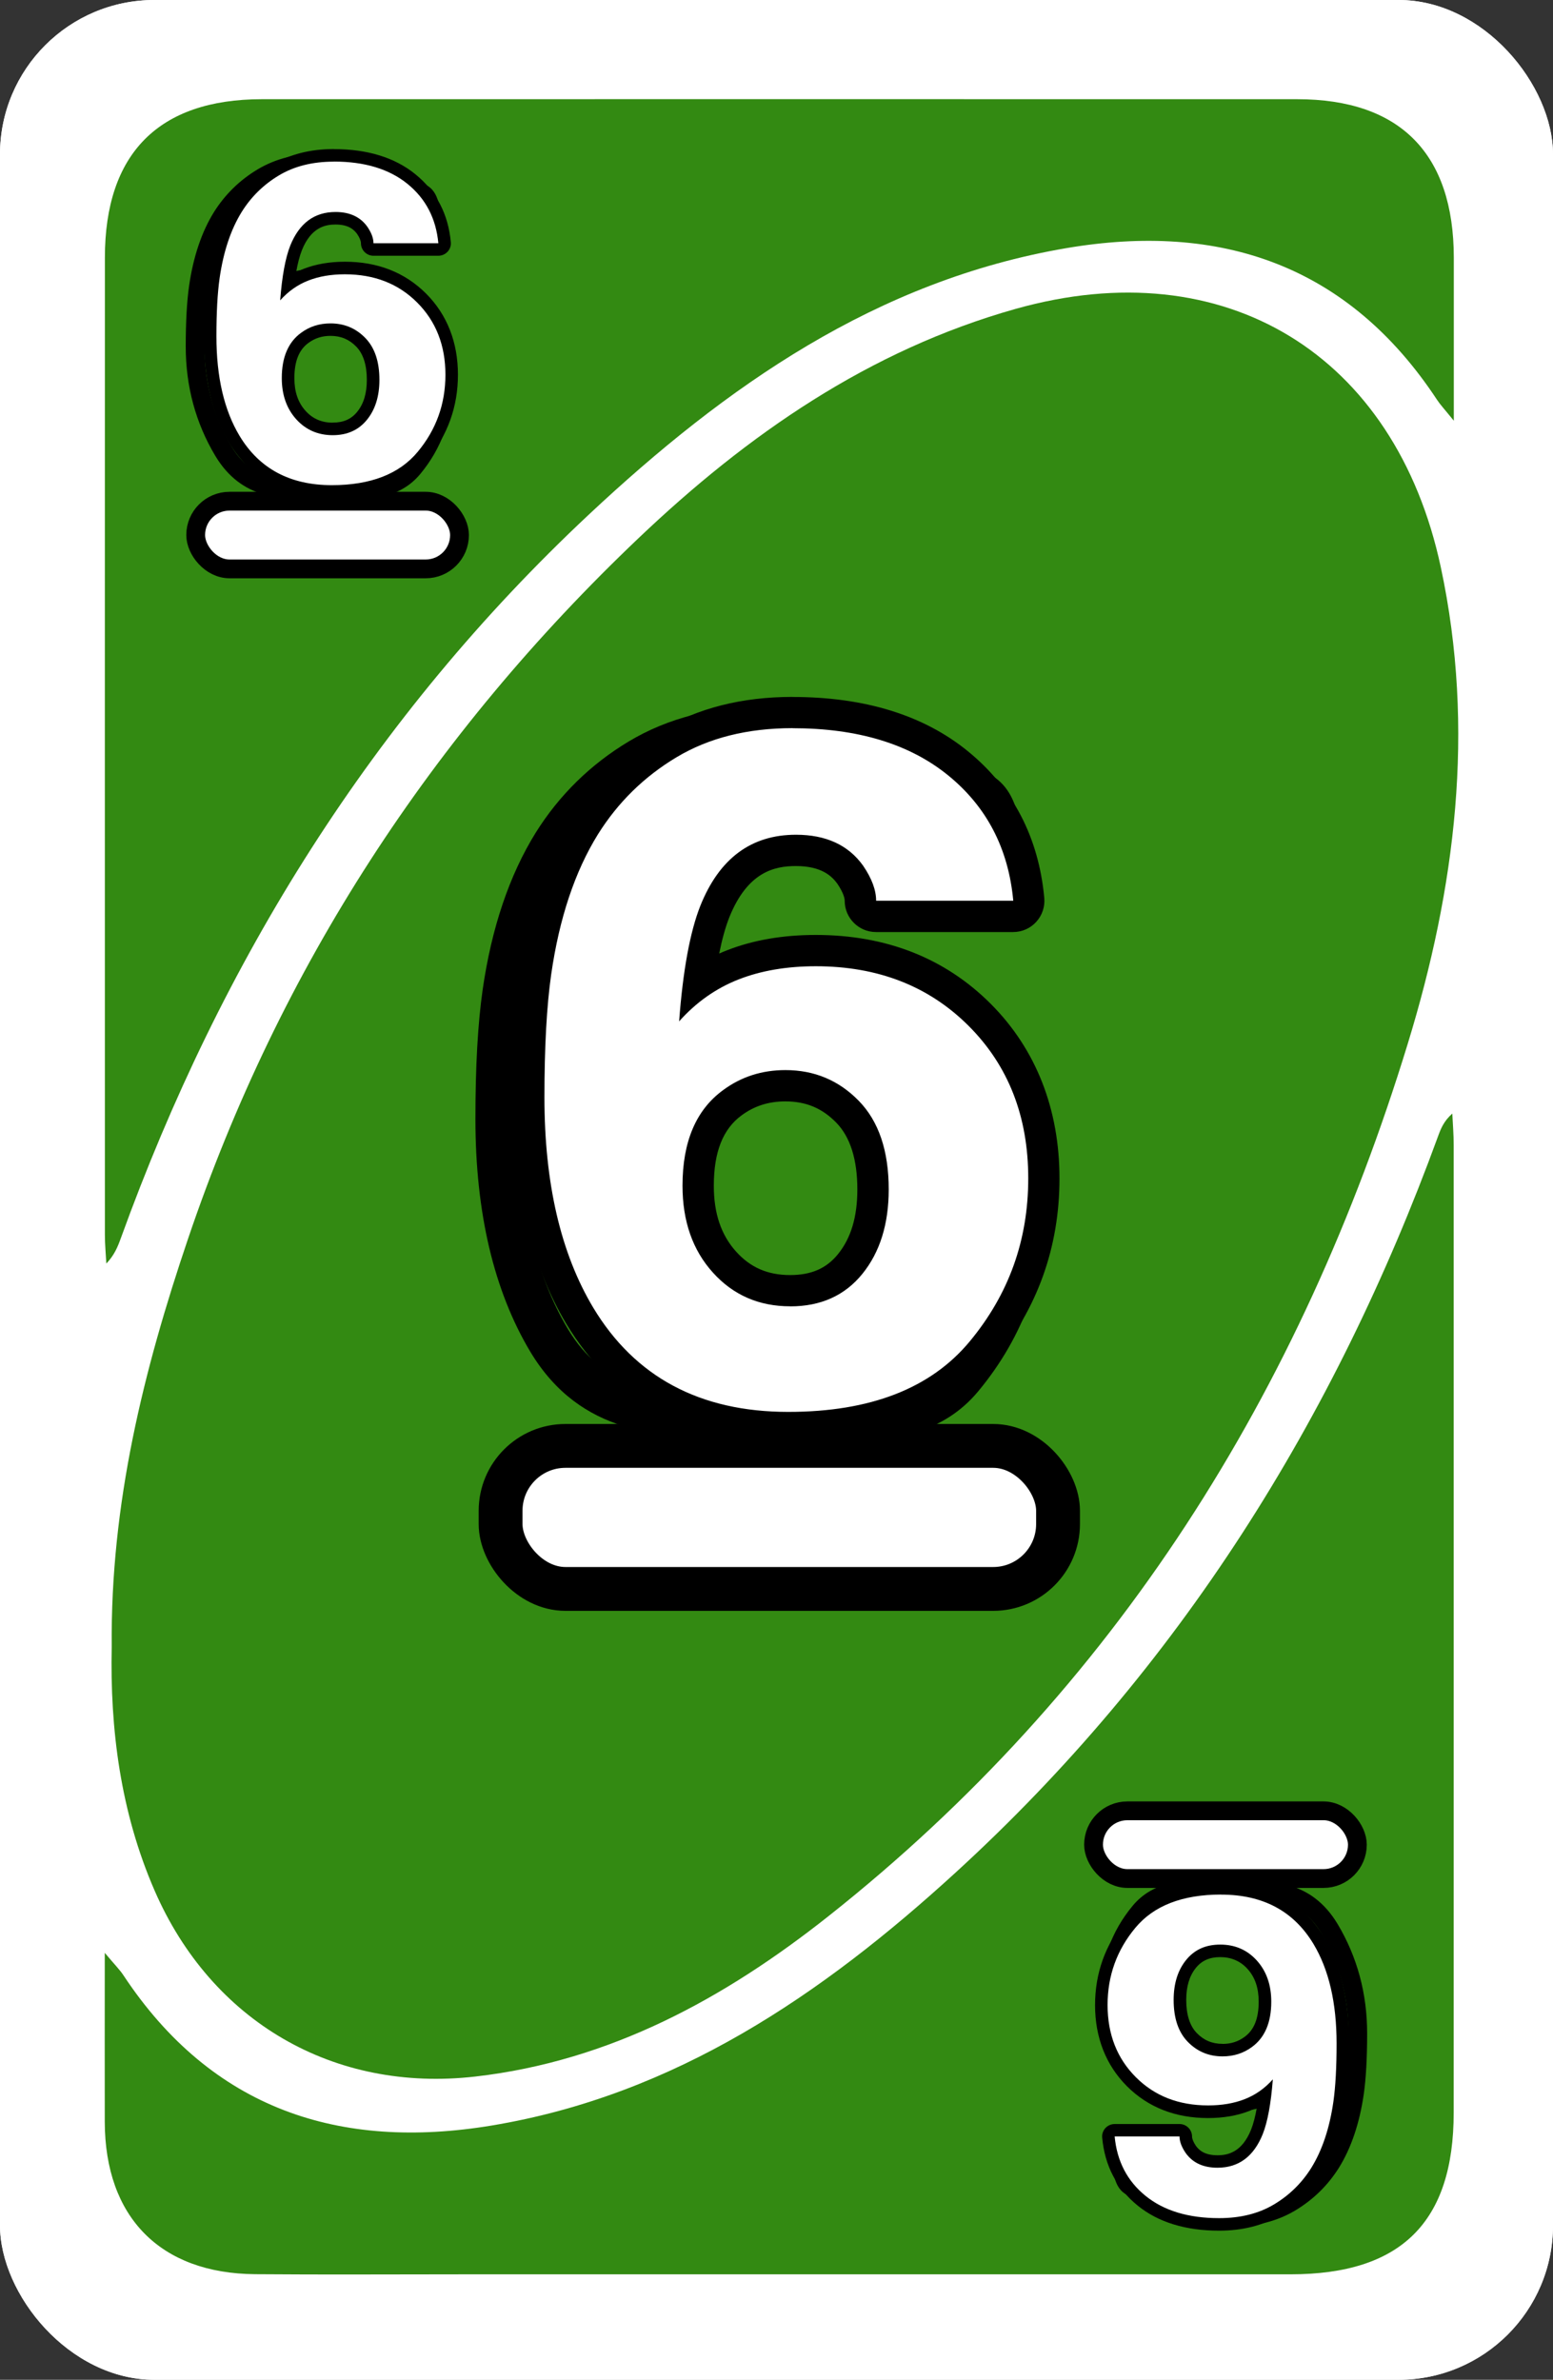 <?xml version="1.0" encoding="UTF-8"?><svg id="Layer_2" xmlns="http://www.w3.org/2000/svg" viewBox="0 0 248 380"><rect x="0" y="0" width="248" height="380" fill="#333333" stroke="none"/><defs><style>.cls-1{stroke-width:7px;}.cls-1,.cls-2{stroke:#000;stroke-linecap:round;stroke-linejoin:round;}.cls-1,.cls-2,.cls-3{fill:#fff;}.cls-4,.cls-5,.cls-3,.cls-6{stroke-width:0px;}.cls-2{stroke-width:3px;}.cls-5{fill:#338a12;}.cls-6{fill:#f4e808;}</style></defs><g id="_6"><g id="Base_Yellow"><rect style="fill:#fff;;stroke-width:0px;" x="0" y="0" width="248" height="380" rx="24.66" ry="24.66" transform="translate(248 380) rotate(-180)"/><path style="stroke-width:0px;;fill:#f4e808;" d="M16.75,311.85c1.59,1.9,2.37,2.66,2.96,3.56,14.15,21.4,34.52,28.02,58.81,23.99,29.27-4.86,52.77-20.9,74.1-40.41,35.64-32.59,60.53-72.35,77.03-117.57.44-1.21.92-2.41,2.27-3.61.08,1.66.22,3.33.22,4.99.01,51.52,0,103.03,0,154.55,0,17.49-8.4,25.81-26.05,25.81-43.99,0-87.99,0-131.98,0-11.12,0-22.25.07-33.37-.02-15.16-.12-23.98-9.12-24.01-24.34-.02-8.55,0-17.11,0-26.96Z"/><path style="stroke-width:0px;;fill:#f4e808;" d="M17.84,262.97c-.22-22.83,5.07-44.14,12.18-65.14,14.66-43.34,38.94-80.51,71.97-111.92,17.36-16.51,36.77-30,60.24-36.6,33.37-9.38,60.58,7.27,67.85,41.25,5.55,25.92,2.32,51.33-5.28,76.12-17,55.51-46.61,102.96-92.5,139.29-16.58,13.13-34.86,23.14-56.39,25.61-22.61,2.59-42.13-8.78-51.22-29.69-5.47-12.58-7.13-25.82-6.85-38.93Z"/><path style="stroke-width:0px;;fill:#f4e808;" d="M232.16,67.18c-1.54-1.9-2.18-2.58-2.68-3.34-14.21-21.58-34.65-28.39-59.18-24.22-30.32,5.16-54.41,22.08-76.25,42.53-34.47,32.28-58.74,71.29-74.76,115.58-.49,1.36-1.04,2.71-2.31,4.03-.08-1.53-.23-3.06-.23-4.58-.01-52.01-.01-104.03,0-156.04,0-16.61,8.58-25.29,25.05-25.3,55.11-.01,110.23-.01,165.34,0,16.45,0,25.01,8.7,25.02,25.32,0,8.21,0,16.41,0,26.01Z"/></g><g id="Base_Green"><rect style="fill:#fff;;stroke-width:0px;" x="0" y="0" width="248" height="380" rx="24.66" ry="24.66" transform="translate(248 380) rotate(-180)"/><path style="stroke-width:0px;;fill:#338a12;" d="M16.75,311.85c1.59,1.9,2.37,2.66,2.96,3.56,14.15,21.4,34.52,28.02,58.81,23.99,29.27-4.86,52.77-20.9,74.1-40.41,35.64-32.59,60.53-72.35,77.03-117.57.44-1.21.92-2.41,2.27-3.61.08,1.66.22,3.33.22,4.99.01,51.52,0,103.03,0,154.55,0,17.49-8.4,25.81-26.05,25.81-43.99,0-87.99,0-131.98,0-11.12,0-22.25.07-33.37-.02-15.16-.12-23.98-9.12-24.01-24.34-.02-8.55,0-17.11,0-26.96Z"/><path style="stroke-width:0px;;fill:#338a12;" d="M17.84,262.97c-.22-22.83,5.07-44.14,12.18-65.14,14.66-43.34,38.94-80.51,71.97-111.92,17.36-16.51,36.77-30,60.24-36.6,33.37-9.38,60.58,7.27,67.85,41.25,5.55,25.92,2.32,51.33-5.28,76.12-17,55.51-46.61,102.96-92.5,139.29-16.58,13.13-34.86,23.14-56.39,25.61-22.61,2.59-42.13-8.78-51.22-29.69-5.47-12.58-7.13-25.82-6.85-38.93Z"/><path style="stroke-width:0px;;fill:#338a12;" d="M232.16,67.18c-1.54-1.9-2.18-2.58-2.68-3.34-14.21-21.58-34.65-28.39-59.18-24.22-30.32,5.16-54.41,22.08-76.25,42.53-34.47,32.28-58.74,71.29-74.76,115.58-.49,1.36-1.04,2.71-2.31,4.03-.08-1.53-.23-3.06-.23-4.58-.01-52.01-.01-104.03,0-156.04,0-16.61,8.58-25.29,25.05-25.3,55.11-.01,110.23-.01,165.34,0,16.45,0,25.01,8.7,25.02,25.32,0,8.21,0,16.41,0,26.01Z"/></g><rect style="stroke-width:7px;;stroke:#000;stroke-linecap:round;stroke-linejoin:round;;fill:#fff;" x="79.94" y="230.88" width="89.02" height="22.84" rx="10.36" ry="10.36"/><path style="stroke-width:0px;" d="M122.56,119.74c10.38,0,18.66,2.51,24.83,7.52,6.17,5.02,7.9-1.28,8.68,7.05l-9.69.35c0-1.7-4.14-1.72-5.53-3.76-1.32-1.84-6.15-2.25-11-2.25-3.84,0-7.68.25-9.79.25-7.15,0-9.19,11.61-12.23,19.17-1.65,4.17-2.78,10.32-3.39,18.46,2.72-3.05,5.89-5.28,9.48-6.69,1.33-.52,2.21-.68,3.02-.68,1.38,0,2.57.48,5.49.48,9.92,0,15.61,2.72,21.95,9.07,6.35,6.35,15.8,13.01,15.8,22.9s-3.11,18.51-9.33,26.02c-3.54,4.28-8.3,5.2-14.17,5.2-4.43,0-9.49-.53-15.13-.53-2.23,0-4.36.03-6.39.03-10.8,0-18.83-.74-24.45-10.08-5.19-8.67-7.79-19.87-7.79-33.58,0-8.04.36-14.58,1.08-19.63,1.29-8.96,3.78-16.43,7.48-22.39,3.19-5.09,7.36-9.18,12.53-12.28,5.17-3.1,11.35-4.65,18.55-4.65M122.56,112.74c-8.45,0-15.9,1.9-22.15,5.65-6.1,3.66-11.1,8.56-14.86,14.57-4.21,6.78-7.06,15.22-8.48,25.11-.77,5.42-1.15,12.17-1.15,20.62,0,14.93,2.95,27.44,8.78,37.18,8.12,13.48,21.03,13.48,30.46,13.48,1.01,0,2.04,0,3.09-.01,1.08,0,2.18-.01,3.3-.01,2.81,0,5.5.14,8.11.28,2.45.13,4.76.25,7.02.25,6.12,0,13.88-.88,19.56-7.73,7.26-8.76,10.94-19.02,10.94-30.49s-8.02-18.64-14.46-24.63c-1.22-1.13-2.36-2.2-3.39-3.22-8-8-15.55-11.12-26.9-11.12-1.21,0-1.91-.11-2.73-.23-.79-.12-1.68-.25-2.76-.25s-2.13.13-3.25.41c.23-.77.45-1.41.66-1.94.69-1.71,1.32-3.59,1.93-5.41.89-2.65,2.71-8.05,4.1-9.33.97,0,2.13-.05,3.46-.1,1.85-.07,3.95-.15,6.02-.15,3.68,0,5.46.27,6.23.44,1.04,1.09,2.22,1.84,3.3,2.38v3.44l7.25-.26,9.69-.35,7.4-.27-.68-7.37c-.3-3.26-1.01-10.9-9.65-11.15-.64-.02-.75-.02-1.58-.69-7.42-6.03-17.26-9.09-29.25-9.09h0Z"/><path style="fill:#fff;;stroke-width:0px;" d="M125.88,227.96c-14.96,0-26.16-6.01-33.29-17.86-5.41-9.03-8.15-20.76-8.15-34.87,0-8.12.37-14.84,1.1-19.98,1.33-9.27,3.96-17.13,7.83-23.35,3.39-5.41,7.88-9.82,13.37-13.11,5.54-3.32,12.21-5.01,19.83-5.01,10.92,0,19.81,2.72,26.41,8.08,6.68,5.43,10.49,12.74,11.32,21.73.06.7-.17,1.4-.64,1.91-.47.52-1.14.82-1.85.82h-21.9c-1.38,0-2.5-1.12-2.5-2.5,0-1.18-.55-2.59-1.65-4.19-1.85-2.58-4.69-3.85-8.65-3.85-6.08,0-10.31,3.2-12.95,9.77-1.1,2.78-1.96,6.61-2.59,11.42,1.7-1.18,3.52-2.16,5.45-2.91,3.87-1.51,8.33-2.28,13.25-2.28,10.56,0,19.37,3.45,26.17,10.25,6.81,6.81,10.26,15.59,10.26,26.12s-3.33,19.68-9.91,27.62c-6.69,8.08-17.09,12.17-30.92,12.17ZM125.42,173.37c-3.23,0-6,.89-8.46,2.71-3.68,2.69-5.47,7.02-5.47,13.26,0,5.07,1.38,9.07,4.21,12.21,2.77,3.07,6.2,4.55,10.48,4.55s7.26-1.4,9.58-4.27c2.42-2.99,3.65-7,3.65-11.91,0-5.45-1.37-9.62-4.07-12.39-2.72-2.79-5.97-4.15-9.93-4.15Z"/><path style="stroke-width:0px;" d="M126.57,116.28c10.38,0,18.66,2.51,24.83,7.52,6.17,5.02,9.64,11.69,10.41,20.03h-21.9c0-1.7-.69-3.56-2.08-5.6-2.36-3.3-5.94-4.94-10.72-4.94-7.15,0-12.24,3.78-15.27,11.34-1.65,4.17-2.78,10.32-3.39,18.46,2.72-3.05,5.89-5.28,9.48-6.69,3.6-1.41,7.71-2.11,12.34-2.11,9.92,0,18.06,3.17,24.41,9.52,6.35,6.35,9.52,14.46,9.52,24.35s-3.11,18.51-9.33,26.02c-6.22,7.51-15.88,11.27-28.99,11.27-14.09,0-24.47-5.55-31.15-16.65-5.19-8.67-7.79-19.87-7.79-33.58,0-8.04.36-14.58,1.08-19.63,1.29-8.96,3.78-16.43,7.48-22.39,3.19-5.09,7.36-9.18,12.53-12.28,5.17-3.1,11.35-4.65,18.55-4.65M126.19,208.6c4.88,0,8.73-1.73,11.53-5.2,2.8-3.46,4.2-7.96,4.2-13.48,0-6.15-1.59-10.87-4.78-14.14-3.19-3.27-7.09-4.91-11.72-4.91-3.75,0-7.07,1.07-9.95,3.2-4.32,3.15-6.48,8.24-6.48,15.26,0,5.67,1.62,10.3,4.86,13.88,3.24,3.59,7.35,5.38,12.34,5.38M126.57,111.28c-8.08,0-15.19,1.8-21.12,5.36-5.82,3.5-10.6,8.18-14.2,13.92-4.06,6.54-6.81,14.72-8.19,24.33-.75,5.25-1.13,12.09-1.13,20.34,0,14.57,2.86,26.73,8.5,36.15,7.63,12.66,19.55,19.08,35.44,19.08,14.61,0,25.66-4.4,32.84-13.08,6.95-8.4,10.48-18.22,10.48-29.21s-3.7-20.59-10.99-27.89c-7.29-7.29-16.69-10.99-27.94-10.99-5.23,0-9.99.82-14.16,2.45-.42.16-.84.34-1.25.52.46-2.3,1-4.23,1.62-5.8,2.91-7.24,7.2-8.17,10.62-8.17,4.08,0,5.73,1.59,6.62,2.81,1.06,1.57,1.18,2.43,1.18,2.73,0,2.76,2.24,5,5,5h21.9c1.41,0,2.75-.59,3.69-1.63.95-1.04,1.41-2.43,1.28-3.83-.9-9.68-5.01-17.57-12.23-23.44-7.05-5.74-16.47-8.64-27.98-8.64h0ZM126.19,203.6c-3.59,0-6.33-1.19-8.63-3.73-2.4-2.66-3.57-6.1-3.57-10.53,0-5.38,1.45-9.05,4.42-11.23,2.04-1.51,4.32-2.24,7-2.24,3.3,0,5.88,1.08,8.14,3.4,2.23,2.29,3.36,5.87,3.36,10.65,0,4.39-1.01,7.77-3.09,10.34-1.84,2.28-4.27,3.34-7.64,3.34h0Z"/><rect style="stroke:#000;stroke-linecap:round;stroke-linejoin:round;;fill:#fff;;stroke-width:3px;" x="31.25" y="80.03" width="42.13" height="10.81" rx="5.4" ry="5.4"/><path style="stroke-width:0px;" d="M51.42,27.44c4.91,0,8.83,1.19,11.75,3.56,2.92,2.37,3.74-.61,4.11,3.34l-4.58.16c0-.8-1.96-.82-2.62-1.78-.62-.87-2.91-1.06-5.21-1.06-1.82,0-3.63.12-4.63.12-3.38,0-4.35,5.5-5.79,9.07-.78,1.97-1.31,4.88-1.61,8.74,1.29-1.44,2.79-2.5,4.49-3.16.63-.25,1.04-.32,1.43-.32.66,0,1.22.23,2.6.23,4.7,0,7.39,1.29,10.39,4.29,3,3,7.48,6.16,7.48,10.84s-1.47,8.76-4.42,12.31c-2.25,2.72-5.55,3.04-9.76,3.04-1.29,0-2.66-.03-4.11-.03-6.67,0-10.83-.28-13.99-5.53-2.46-4.1-4.29-9.42-4.29-15.91,0-3.81.17-6.9.51-9.29.61-4.24,1.79-7.77,3.54-10.59,1.51-2.41,3.49-4.35,5.93-5.81,2.45-1.47,5.37-2.2,8.78-2.2M51.42,24.44c-3.94,0-7.41.88-10.32,2.63-2.84,1.71-5.17,3.99-6.93,6.79-1.97,3.17-3.3,7.13-3.97,11.76-.36,2.52-.54,5.78-.54,9.71,0,6.35,1.59,12.22,4.72,17.46,4.21,6.99,10.49,6.99,16.56,6.99.74,0,1.45,0,2.15.02.67,0,1.33.01,1.96.01,4.38,0,8.91-.32,12.07-4.13,3.39-4.09,5.11-8.88,5.11-14.23s-3.74-8.63-6.74-11.43c-.58-.54-1.12-1.04-1.61-1.53-3.72-3.72-7.23-5.17-12.51-5.17-.6,0-.96-.05-1.34-.11-.36-.05-.77-.12-1.26-.12-.65,0-1.28.11-1.99.34.15-.56.3-1.06.47-1.49.32-.8.62-1.69.91-2.55.46-1.36,1.41-4.17,2.12-4.63.48,0,1.07-.02,1.74-.05.88-.03,1.88-.07,2.86-.07,1.91,0,2.77.15,3.11.24.53.58,1.16.95,1.71,1.21v1.5l3.11-.11,4.58-.16,3.17-.11-.29-3.16c-.15-1.59-.45-4.88-4.26-4.99-.35,0-.46-.01-.94-.4-3.45-2.81-8.04-4.23-13.64-4.23h0Z"/><path style="fill:#fff;;stroke-width:0px;" d="M52.99,78.47c-7.01,0-12.26-2.81-15.6-8.36-2.54-4.25-3.83-9.76-3.83-16.41,0-3.83.18-7.01.52-9.43.62-4.36,1.86-8.06,3.68-10.98,1.59-2.53,3.69-4.6,6.26-6.14,2.59-1.56,5.72-2.34,9.29-2.34,5.13,0,9.29,1.27,12.38,3.78,3.12,2.54,4.9,5.96,5.29,10.16.03.28-.07.56-.26.77-.19.21-.46.33-.74.33h-10.36c-.55,0-1-.45-1-1,0-.59-.27-1.3-.81-2.08-.91-1.27-2.31-1.9-4.25-1.9-2.96,0-5.02,1.55-6.3,4.74-.56,1.41-.99,3.38-1.29,5.87.89-.66,1.85-1.2,2.88-1.6,1.81-.71,3.9-1.07,6.2-1.07,4.95,0,9.07,1.61,12.26,4.8,3.19,3.19,4.8,7.3,4.8,12.23s-1.56,9.23-4.65,12.95c-3.13,3.78-8,5.69-14.49,5.69ZM52.77,52.64c-1.57,0-2.92.43-4.11,1.32-1.79,1.31-2.66,3.41-2.66,6.42,0,2.45.67,4.38,2.04,5.9,1.35,1.49,3.01,2.22,5.1,2.22s3.54-.68,4.68-2.09c1.17-1.45,1.77-3.38,1.77-5.75,0-2.63-.67-4.65-1.98-5.99-1.32-1.36-2.9-2.02-4.83-2.02Z"/><path style="stroke-width:0px;" d="M53.32,25.8c4.91,0,8.83,1.19,11.75,3.56,2.92,2.37,4.56,5.53,4.93,9.48h-10.36c0-.8-.33-1.69-.99-2.65-1.12-1.56-2.81-2.34-5.07-2.34-3.38,0-5.79,1.79-7.23,5.37-.78,1.97-1.31,4.88-1.61,8.74,1.29-1.44,2.79-2.5,4.49-3.16,1.7-.67,3.65-1,5.84-1,4.7,0,8.55,1.5,11.55,4.51,3,3,4.51,6.85,4.51,11.52s-1.47,8.76-4.42,12.31c-2.94,3.55-7.52,5.33-13.72,5.33-6.67,0-11.58-2.63-14.74-7.88-2.46-4.1-3.69-9.4-3.69-15.89,0-3.81.17-6.9.51-9.29.61-4.24,1.79-7.77,3.54-10.59,1.51-2.41,3.49-4.35,5.93-5.81,2.45-1.47,5.37-2.2,8.78-2.2M53.14,69.49c2.31,0,4.13-.82,5.46-2.46,1.33-1.64,1.99-3.77,1.99-6.38,0-2.91-.75-5.14-2.26-6.69-1.51-1.55-3.36-2.32-5.55-2.32-1.78,0-3.35.5-4.71,1.51-2.04,1.49-3.07,3.9-3.07,7.22,0,2.68.77,4.87,2.3,6.57,1.53,1.7,3.48,2.55,5.84,2.55M53.32,23.8c-3.76,0-7.06.84-9.81,2.49-2.71,1.62-4.93,3.8-6.6,6.47-1.89,3.05-3.18,6.87-3.82,11.37-.35,2.47-.53,5.69-.53,9.57,0,6.83,1.34,12.52,3.97,16.92,3.54,5.87,9.07,8.85,16.46,8.85,6.8,0,11.93-2.04,15.26-6.06,3.24-3.91,4.88-8.48,4.88-13.59s-1.71-9.56-5.09-12.94c-3.38-3.38-7.74-5.09-12.96-5.09-2.43,0-4.64.38-6.57,1.13-.42.16-.82.34-1.22.55.25-1.43.56-2.6.92-3.52,1.47-3.67,3.77-4.1,5.37-4.1,2.12,0,2.98.86,3.45,1.51.38.56.61,1.1.61,1.48,0,1.1.9,2,2,2h10.36c.56,0,1.1-.24,1.48-.65s.57-.97.51-1.53c-.41-4.48-2.32-8.13-5.66-10.84-3.27-2.66-7.65-4.01-13.01-4.01h0ZM53.14,67.49c-1.78,0-3.21-.62-4.35-1.89-1.2-1.33-1.78-3.04-1.78-5.23,0-2.67.73-4.51,2.24-5.61,1.03-.76,2.18-1.13,3.53-1.13,1.64,0,2.99.56,4.11,1.72,1.12,1.15,1.69,2.94,1.69,5.29,0,2.16-.5,3.84-1.54,5.12-.95,1.17-2.19,1.72-3.9,1.72h0Z"/><rect style="stroke:#000;stroke-linecap:round;stroke-linejoin:round;;fill:#fff;;stroke-width:3px;" x="174.62" y="289.16" width="42.13" height="10.81" rx="5.4" ry="5.4" transform="translate(391.38 589.12) rotate(-180)"/><path style="stroke-width:0px;" d="M192.94,303.19c1.29,0,2.66.03,4.11.03,6.67,0,10.83.28,13.99,5.53,2.46,4.1,4.29,9.42,4.29,15.91,0,3.81-.17,6.9-.51,9.29-.61,4.24-1.79,7.77-3.54,10.59-1.51,2.41-3.49,4.35-5.93,5.81-2.45,1.47-5.37,2.2-8.78,2.2-4.91,0-8.83-1.19-11.75-3.56-2.92-2.37-3.74.61-4.11-3.34l4.58-.16c0,.8,1.96.82,2.62,1.78.62.87,2.91,1.06,5.21,1.06,1.82,0,3.63-.12,4.63-.12,3.38,0,4.35-5.5,5.79-9.07.78-1.97,1.31-4.88,1.61-8.74-1.29,1.44-2.79,2.5-4.49,3.16-.63.25-1.04.32-1.43.32-.66,0-1.22-.23-2.6-.23-4.7,0-7.39-1.29-10.39-4.29-3-3-7.48-6.16-7.48-10.84s1.47-8.76,4.42-12.31c2.25-2.72,5.55-3.04,9.76-3.04M192.94,300.19c-4.38,0-8.91.32-12.07,4.13-3.39,4.09-5.11,8.88-5.11,14.23s3.74,8.63,6.74,11.43c.58.54,1.12,1.04,1.61,1.53,3.72,3.72,7.23,5.17,12.51,5.17.6,0,.96.05,1.34.11.36.05.77.12,1.26.12.65,0,1.28-.11,1.99-.34-.15.56-.3,1.06-.47,1.49-.32.8-.62,1.69-.91,2.55-.46,1.36-1.41,4.17-2.12,4.63-.48,0-1.07.02-1.74.05-.88.03-1.88.07-2.86.07-1.91,0-2.77-.15-3.11-.24-.53-.58-1.16-.95-1.71-1.21v-1.5l-3.11.11-4.58.16-3.17.11.29,3.16c.15,1.59.45,4.88,4.26,4.99.35,0,.46.01.94.4,3.45,2.81,8.04,4.23,13.64,4.23,3.94,0,7.41-.88,10.32-2.63,2.84-1.71,5.17-3.99,6.93-6.79,1.97-3.17,3.3-7.13,3.97-11.76.36-2.52.54-5.78.54-9.71,0-6.35-1.59-12.22-4.72-17.46-4.21-6.99-10.49-6.99-16.56-6.99-.74,0-1.45,0-2.15-.02-.67,0-1.33-.01-1.96-.01h0Z"/><path style="fill:#fff;;stroke-width:0px;" d="M194.68,355.2c-5.13,0-9.29-1.27-12.38-3.78-3.12-2.54-4.9-5.96-5.29-10.16-.03-.28.07-.56.26-.77s.46-.33.74-.33h10.36c.55,0,1,.45,1,1,0,.59.27,1.3.81,2.08.92,1.27,2.31,1.9,4.25,1.9,2.96,0,5.02-1.55,6.3-4.74.56-1.41.99-3.38,1.29-5.87-.89.66-1.85,1.2-2.88,1.6-1.81.71-3.9,1.07-6.2,1.07-4.95,0-9.07-1.62-12.26-4.8-3.18-3.18-4.8-7.3-4.8-12.23s1.56-9.23,4.64-12.95c3.13-3.78,8.01-5.69,14.49-5.69,7.01,0,12.26,2.81,15.6,8.36,2.54,4.25,3.83,9.77,3.83,16.41,0,3.84-.17,7.01-.52,9.43-.63,4.36-1.86,8.06-3.68,10.98-1.59,2.53-3.69,4.6-6.26,6.14-2.59,1.56-5.72,2.34-9.29,2.34ZM194.86,311.51c-2.01,0-3.54.68-4.68,2.09-1.17,1.45-1.77,3.38-1.77,5.75,0,2.63.67,4.64,1.98,5.99,1.32,1.36,2.9,2.02,4.83,2.02,1.57,0,2.92-.43,4.11-1.32,1.79-1.31,2.66-3.41,2.66-6.42,0-2.45-.67-4.38-2.04-5.9-1.35-1.49-3.01-2.21-5.1-2.21Z"/><path style="stroke-width:0px;" d="M195.01,302.53c6.67,0,11.58,2.63,14.74,7.88,2.46,4.1,3.69,9.4,3.69,15.89,0,3.81-.17,6.9-.51,9.29-.61,4.24-1.79,7.77-3.54,10.59-1.51,2.41-3.49,4.35-5.93,5.81-2.45,1.47-5.37,2.2-8.78,2.2-4.91,0-8.83-1.19-11.75-3.56-2.92-2.37-4.56-5.53-4.93-9.48h10.36c0,.8.33,1.69.99,2.65,1.12,1.56,2.81,2.34,5.07,2.34,3.38,0,5.79-1.79,7.23-5.37.78-1.97,1.31-4.88,1.61-8.74-1.29,1.44-2.79,2.5-4.49,3.16-1.7.67-3.65,1-5.84,1-4.7,0-8.55-1.5-11.55-4.51-3-3-4.51-6.85-4.51-11.52s1.47-8.76,4.42-12.31c2.94-3.55,7.52-5.33,13.72-5.33M195.23,328.36c1.78,0,3.35-.5,4.71-1.51,2.04-1.49,3.07-3.9,3.07-7.22,0-2.68-.77-4.87-2.3-6.57-1.53-1.7-3.48-2.55-5.84-2.55s-4.13.82-5.46,2.46c-1.33,1.64-1.99,3.77-1.99,6.38,0,2.91.75,5.14,2.26,6.69,1.51,1.55,3.36,2.32,5.55,2.32M195.01,300.53c-6.8,0-11.93,2.04-15.26,6.06-3.24,3.91-4.88,8.48-4.88,13.59s1.71,9.56,5.09,12.94c3.38,3.38,7.74,5.09,12.96,5.09,2.43,0,4.64-.38,6.57-1.13.42-.16.82-.34,1.22-.55-.25,1.43-.56,2.6-.92,3.52-1.47,3.67-3.77,4.1-5.37,4.1-2.12,0-2.98-.86-3.45-1.51-.38-.56-.61-1.1-.61-1.48,0-1.1-.9-2-2-2h-10.36c-.56,0-1.1.24-1.48.65-.38.42-.57.97-.51,1.53.41,4.48,2.32,8.13,5.66,10.84,3.27,2.66,7.65,4.01,13.01,4.01,3.76,0,7.06-.84,9.81-2.49,2.71-1.62,4.93-3.8,6.6-6.47,1.89-3.05,3.18-6.87,3.82-11.37.35-2.47.53-5.69.53-9.57,0-6.83-1.34-12.52-3.97-16.92-3.54-5.87-9.07-8.85-16.46-8.85h0ZM195.23,326.36c-1.64,0-2.99-.56-4.11-1.72-1.12-1.15-1.69-2.94-1.69-5.29,0-2.16.51-3.84,1.54-5.12.95-1.17,2.19-1.72,3.9-1.72s3.21.62,4.35,1.89c1.2,1.33,1.78,3.04,1.78,5.23,0,2.67-.73,4.51-2.24,5.61-1.03.76-2.18,1.13-3.53,1.13h0Z"/></g></svg>